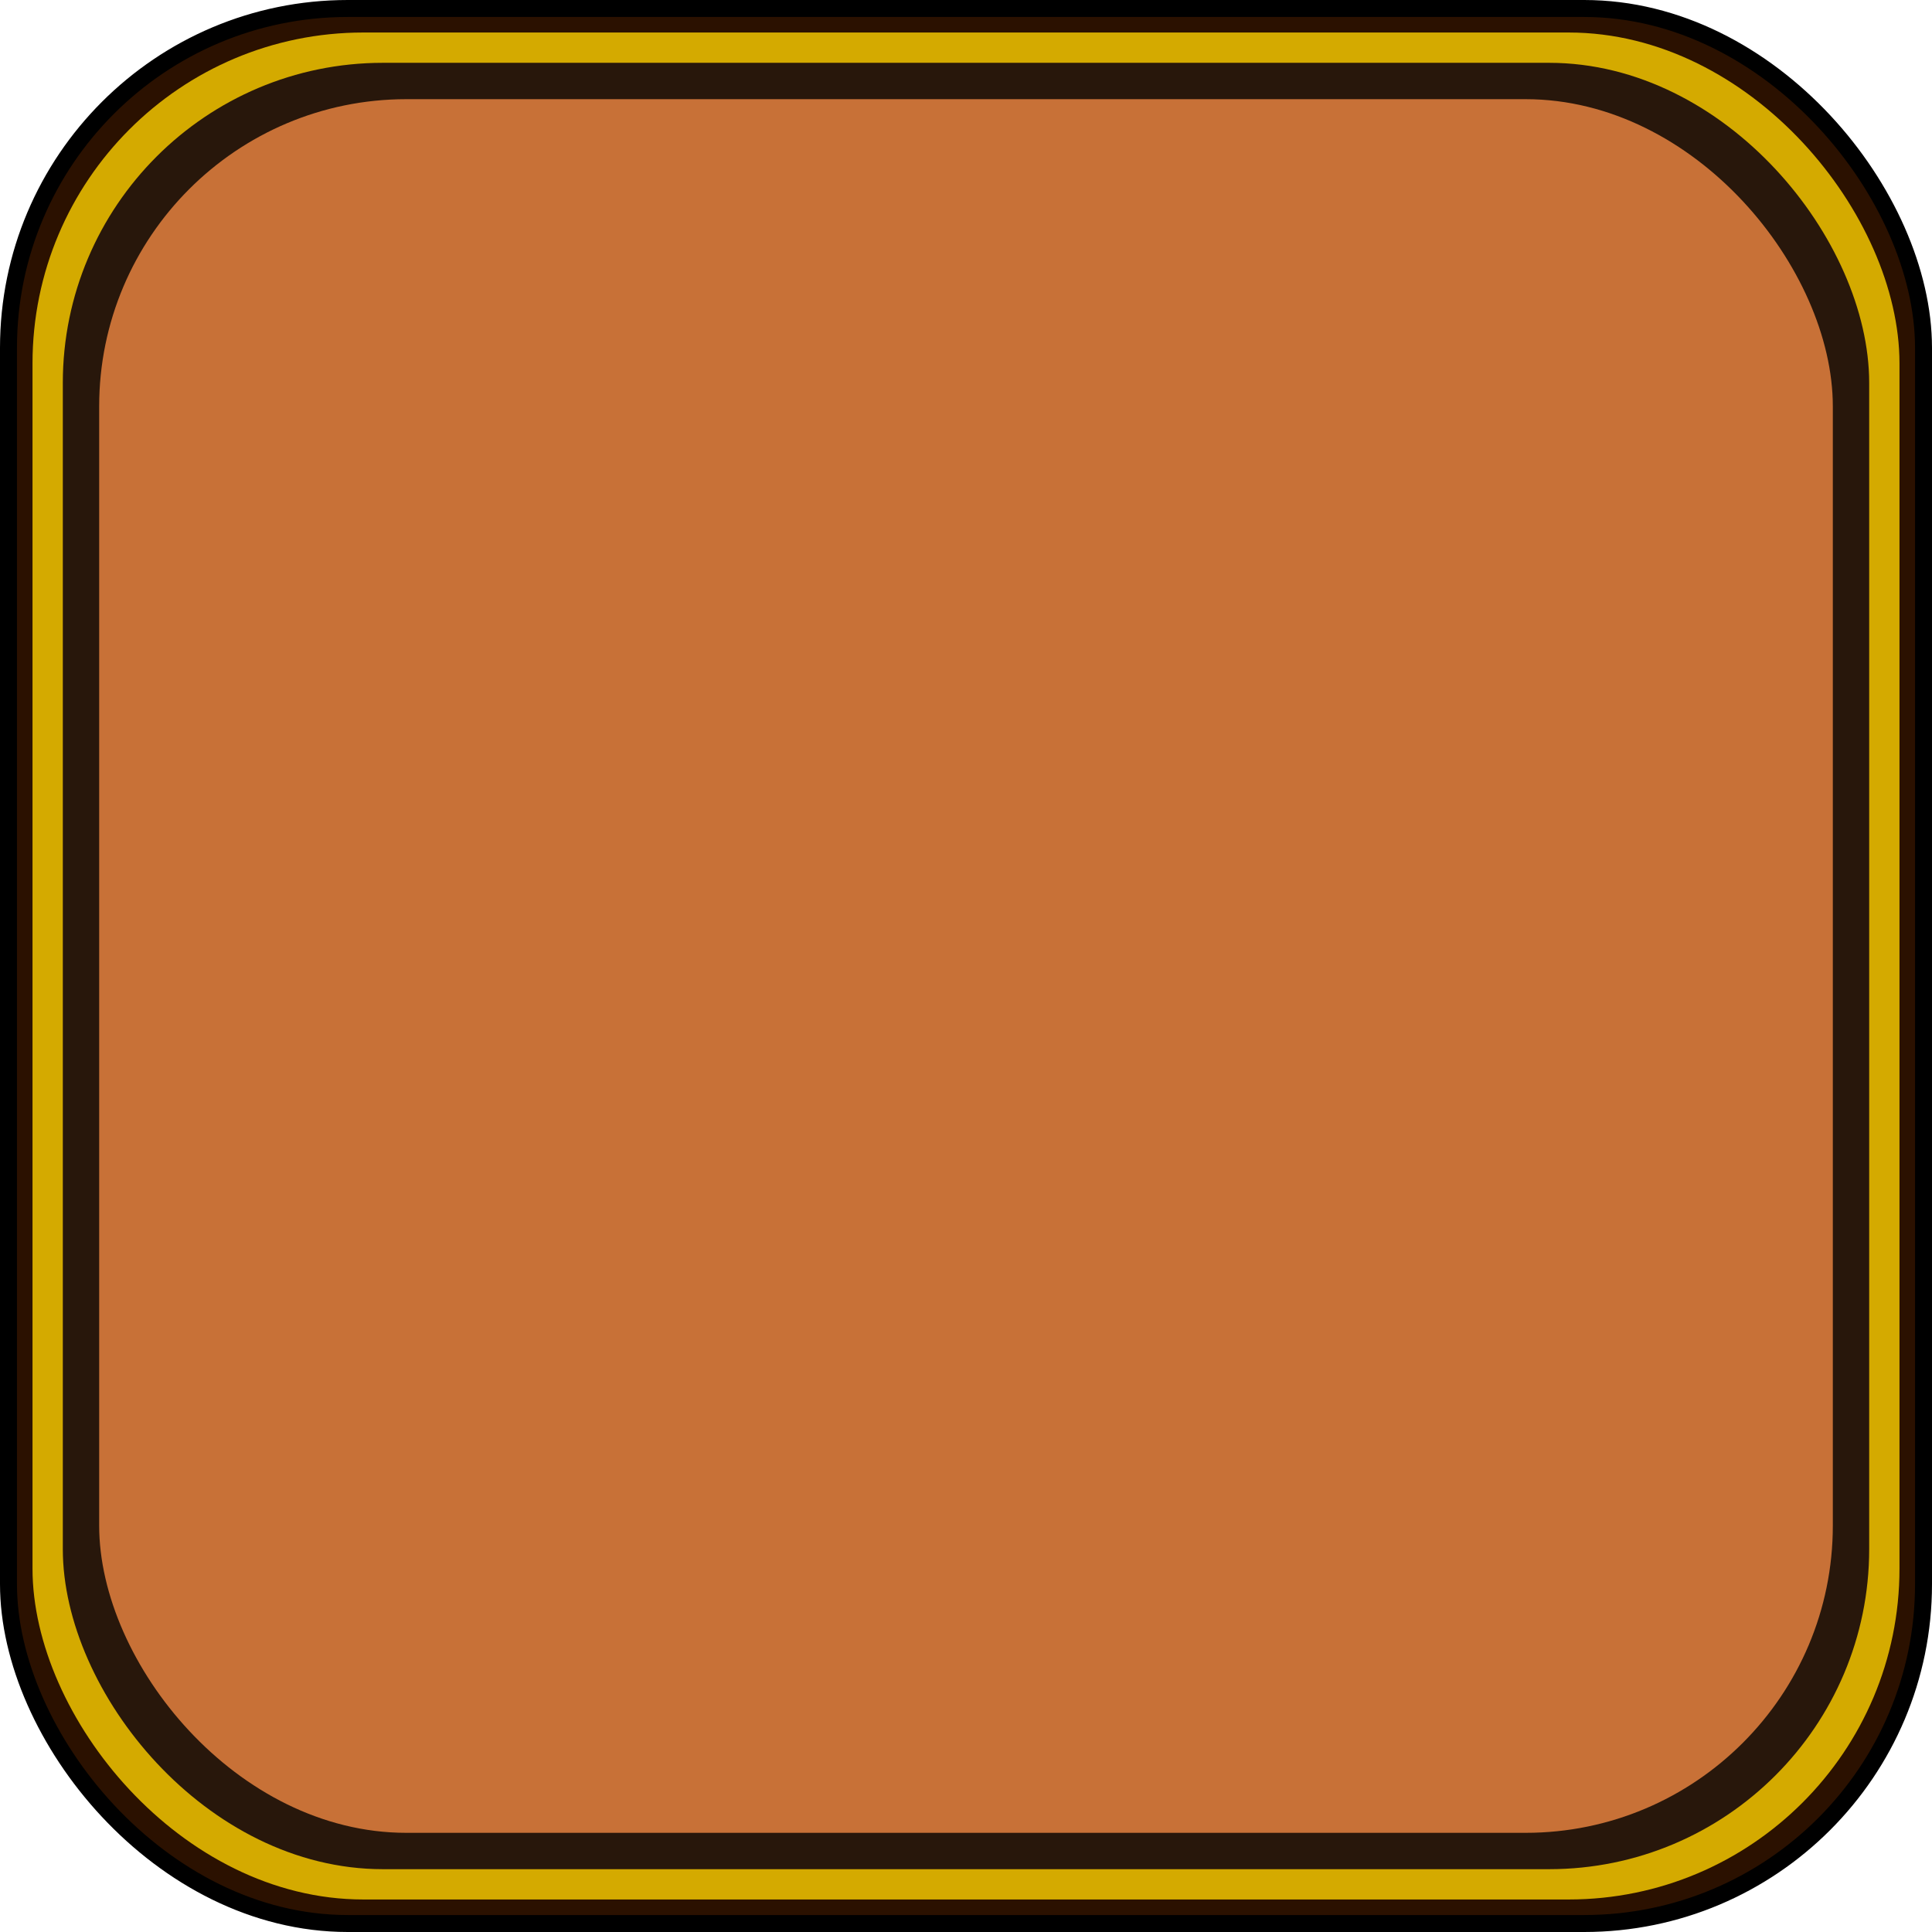 <?xml version="1.0" encoding="UTF-8" standalone="no"?>
<!-- Created with Inkscape (http://www.inkscape.org/) -->

<svg
   xmlns:dc="http://purl.org/dc/elements/1.1/"
   xmlns:cc="http://creativecommons.org/ns#"
   xmlns:rdf="http://www.w3.org/1999/02/22-rdf-syntax-ns#"
   xmlns:svg="http://www.w3.org/2000/svg"
   xmlns="http://www.w3.org/2000/svg"
   xmlns:sodipodi="http://sodipodi.sourceforge.net/DTD/sodipodi-0.dtd"
   xmlns:inkscape="http://www.inkscape.org/namespaces/inkscape"
   width="128.532mm"
   height="128.532mm"
   viewBox="0 0 455.429 455.429"
   id="svg2"
   version="1.1"
   inkscape:version="0.91 r13725"
   sodipodi:docname="recto_card.svg"
   inkscape:export-filename="/home/dubois/Dev/Java/LudumDare/CardCamp/res/card/back_card.png"
   inkscape:export-xdpi="12.65"
   inkscape:export-ydpi="12.65">
  <defs
     id="defs4" />
  <sodipodi:namedview
     id="base"
     pagecolor="#ffffff"
     bordercolor="#666666"
     borderopacity="1.0"
     inkscape:pageopacity="0.0"
     inkscape:pageshadow="2"
     inkscape:zoom="0.35"
     inkscape:cx="-426.73714"
     inkscape:cy="80.793083"
     inkscape:document-units="px"
     inkscape:current-layer="layer1"
     showgrid="false"
     inkscape:window-width="1600"
     inkscape:window-height="851"
     inkscape:window-x="0"
     inkscape:window-y="25"
     inkscape:window-maximized="1"
     fit-margin-top="0"
     fit-margin-left="0"
     fit-margin-right="0"
     fit-margin-bottom="0" />
  <g
     inkscape:label="Calque 1"
     inkscape:groupmode="layer"
     id="layer1"
     transform="translate(50.571,66.781)">
    <rect
       style="opacity:1;fill:#2b1100;fill-opacity:1;fill-rule:nonzero;stroke:#000000;stroke-width:4;stroke-miterlimit:4;stroke-dasharray:none;stroke-opacity:1"
       id="rect4136"
       width="451.429"
       height="451.429"
       x="-48.571"
       y="-64.781"
       ry="80" />
    <rect
       ry="77.992"
       y="-59.117"
       x="-42.907"
       height="440.1"
       width="440.1"
       id="rect4138"
       style="opacity:1;fill:#d4aa00;fill-opacity:1;fill-rule:nonzero;stroke:none;stroke-width:3.9;stroke-miterlimit:4;stroke-dasharray:none;stroke-opacity:1" />
    <rect
       style="opacity:1;fill:#28170b;fill-opacity:1;fill-rule:nonzero;stroke:none;stroke-width:3.9;stroke-miterlimit:4;stroke-dasharray:none;stroke-opacity:1"
       id="rect4146"
       width="425.815"
       height="425.815"
       x="-35.764"
       y="-51.974"
       ry="75.461" />
    <rect
       ry="72.423"
       y="-43.402"
       x="-27.193"
       height="408.672"
       width="408.672"
       id="rect4148"
       style="opacity:1;fill:#c87137;fill-opacity:1;fill-rule:nonzero;stroke:none;stroke-width:3.9;stroke-miterlimit:4;stroke-dasharray:none;stroke-opacity:1" />
  </g>
</svg>
